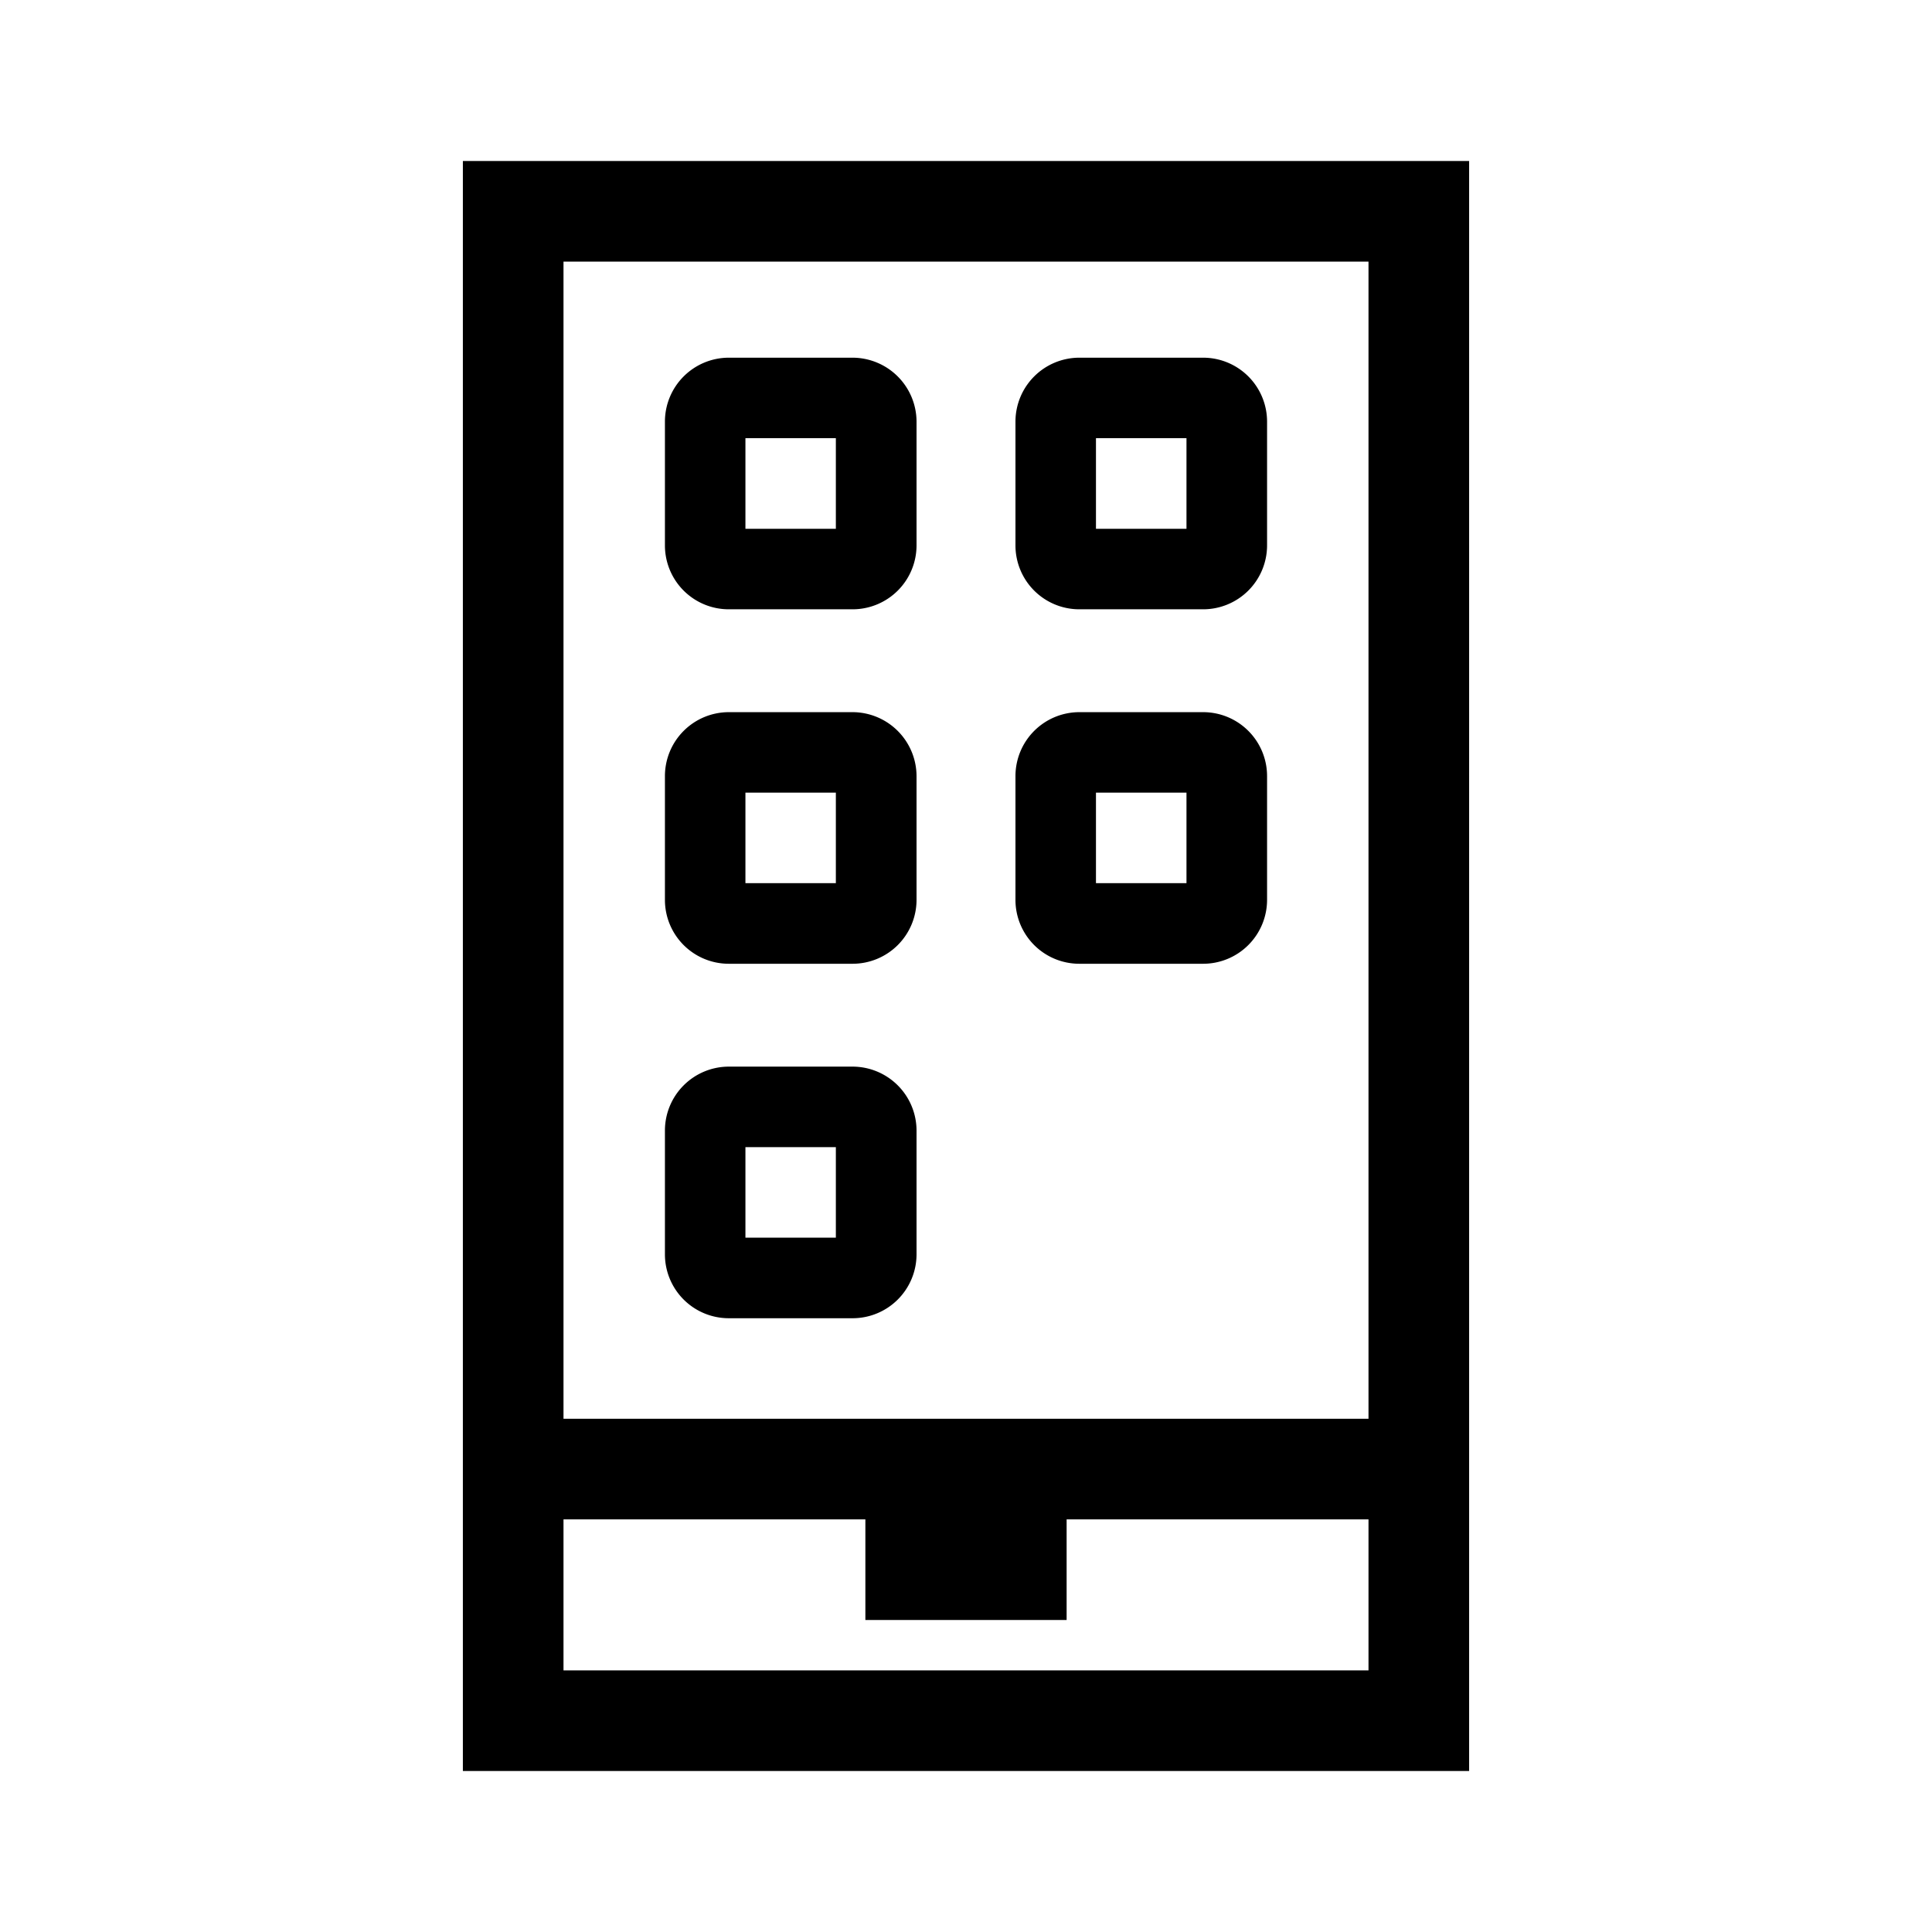 <svg id="Ebene_1" data-name="Ebene 1" xmlns="http://www.w3.org/2000/svg" viewBox="0 0 21.6 21.6">
  <path d="M5.175,1.8v18h11.25V1.8ZM15.3,18.675h-9V16.987H9.675v1.125h2.25V16.987H15.3Zm0-2.813h-9V2.925h9ZM8.147,10.775H9.534a.715.715,0,0,0,.713-.713V8.675a.717.717,0,0,0-.713-.713H8.147a.715.715,0,0,0-.713.713v1.387A.714.714,0,0,0,8.147,10.775Zm.187-1.913H9.345V9.874H8.334Zm3.732,1.913h1.387a.715.715,0,0,0,.713-.713V8.675a.715.715,0,0,0-.713-.713H12.066a.715.715,0,0,0-.713.713v1.387A.714.714,0,0,0,12.066,10.775Zm.187-1.913h1.012V9.874H12.253ZM8.147,6.812H9.534a.715.715,0,0,0,.713-.713V4.712a.717.717,0,0,0-.713-.713H8.147a.715.715,0,0,0-.713.713V6.099A.714.714,0,0,0,8.147,6.812Zm.187-1.913H9.345V5.912H8.334Zm3.732,1.913h1.387a.715.715,0,0,0,.713-.713V4.712a.715.715,0,0,0-.713-.713H12.066a.715.715,0,0,0-.713.713V6.099A.714.714,0,0,0,12.066,6.812Zm.187-1.913h1.012V5.912H12.253ZM8.147,14.738H9.534a.715.715,0,0,0,.713-.713V12.638a.716.716,0,0,0-.713-.713H8.147a.715.715,0,0,0-.713.713v1.387A.714.714,0,0,0,8.147,14.738Zm.187-1.913H9.345v1.012H8.334Z"/>
</svg>
